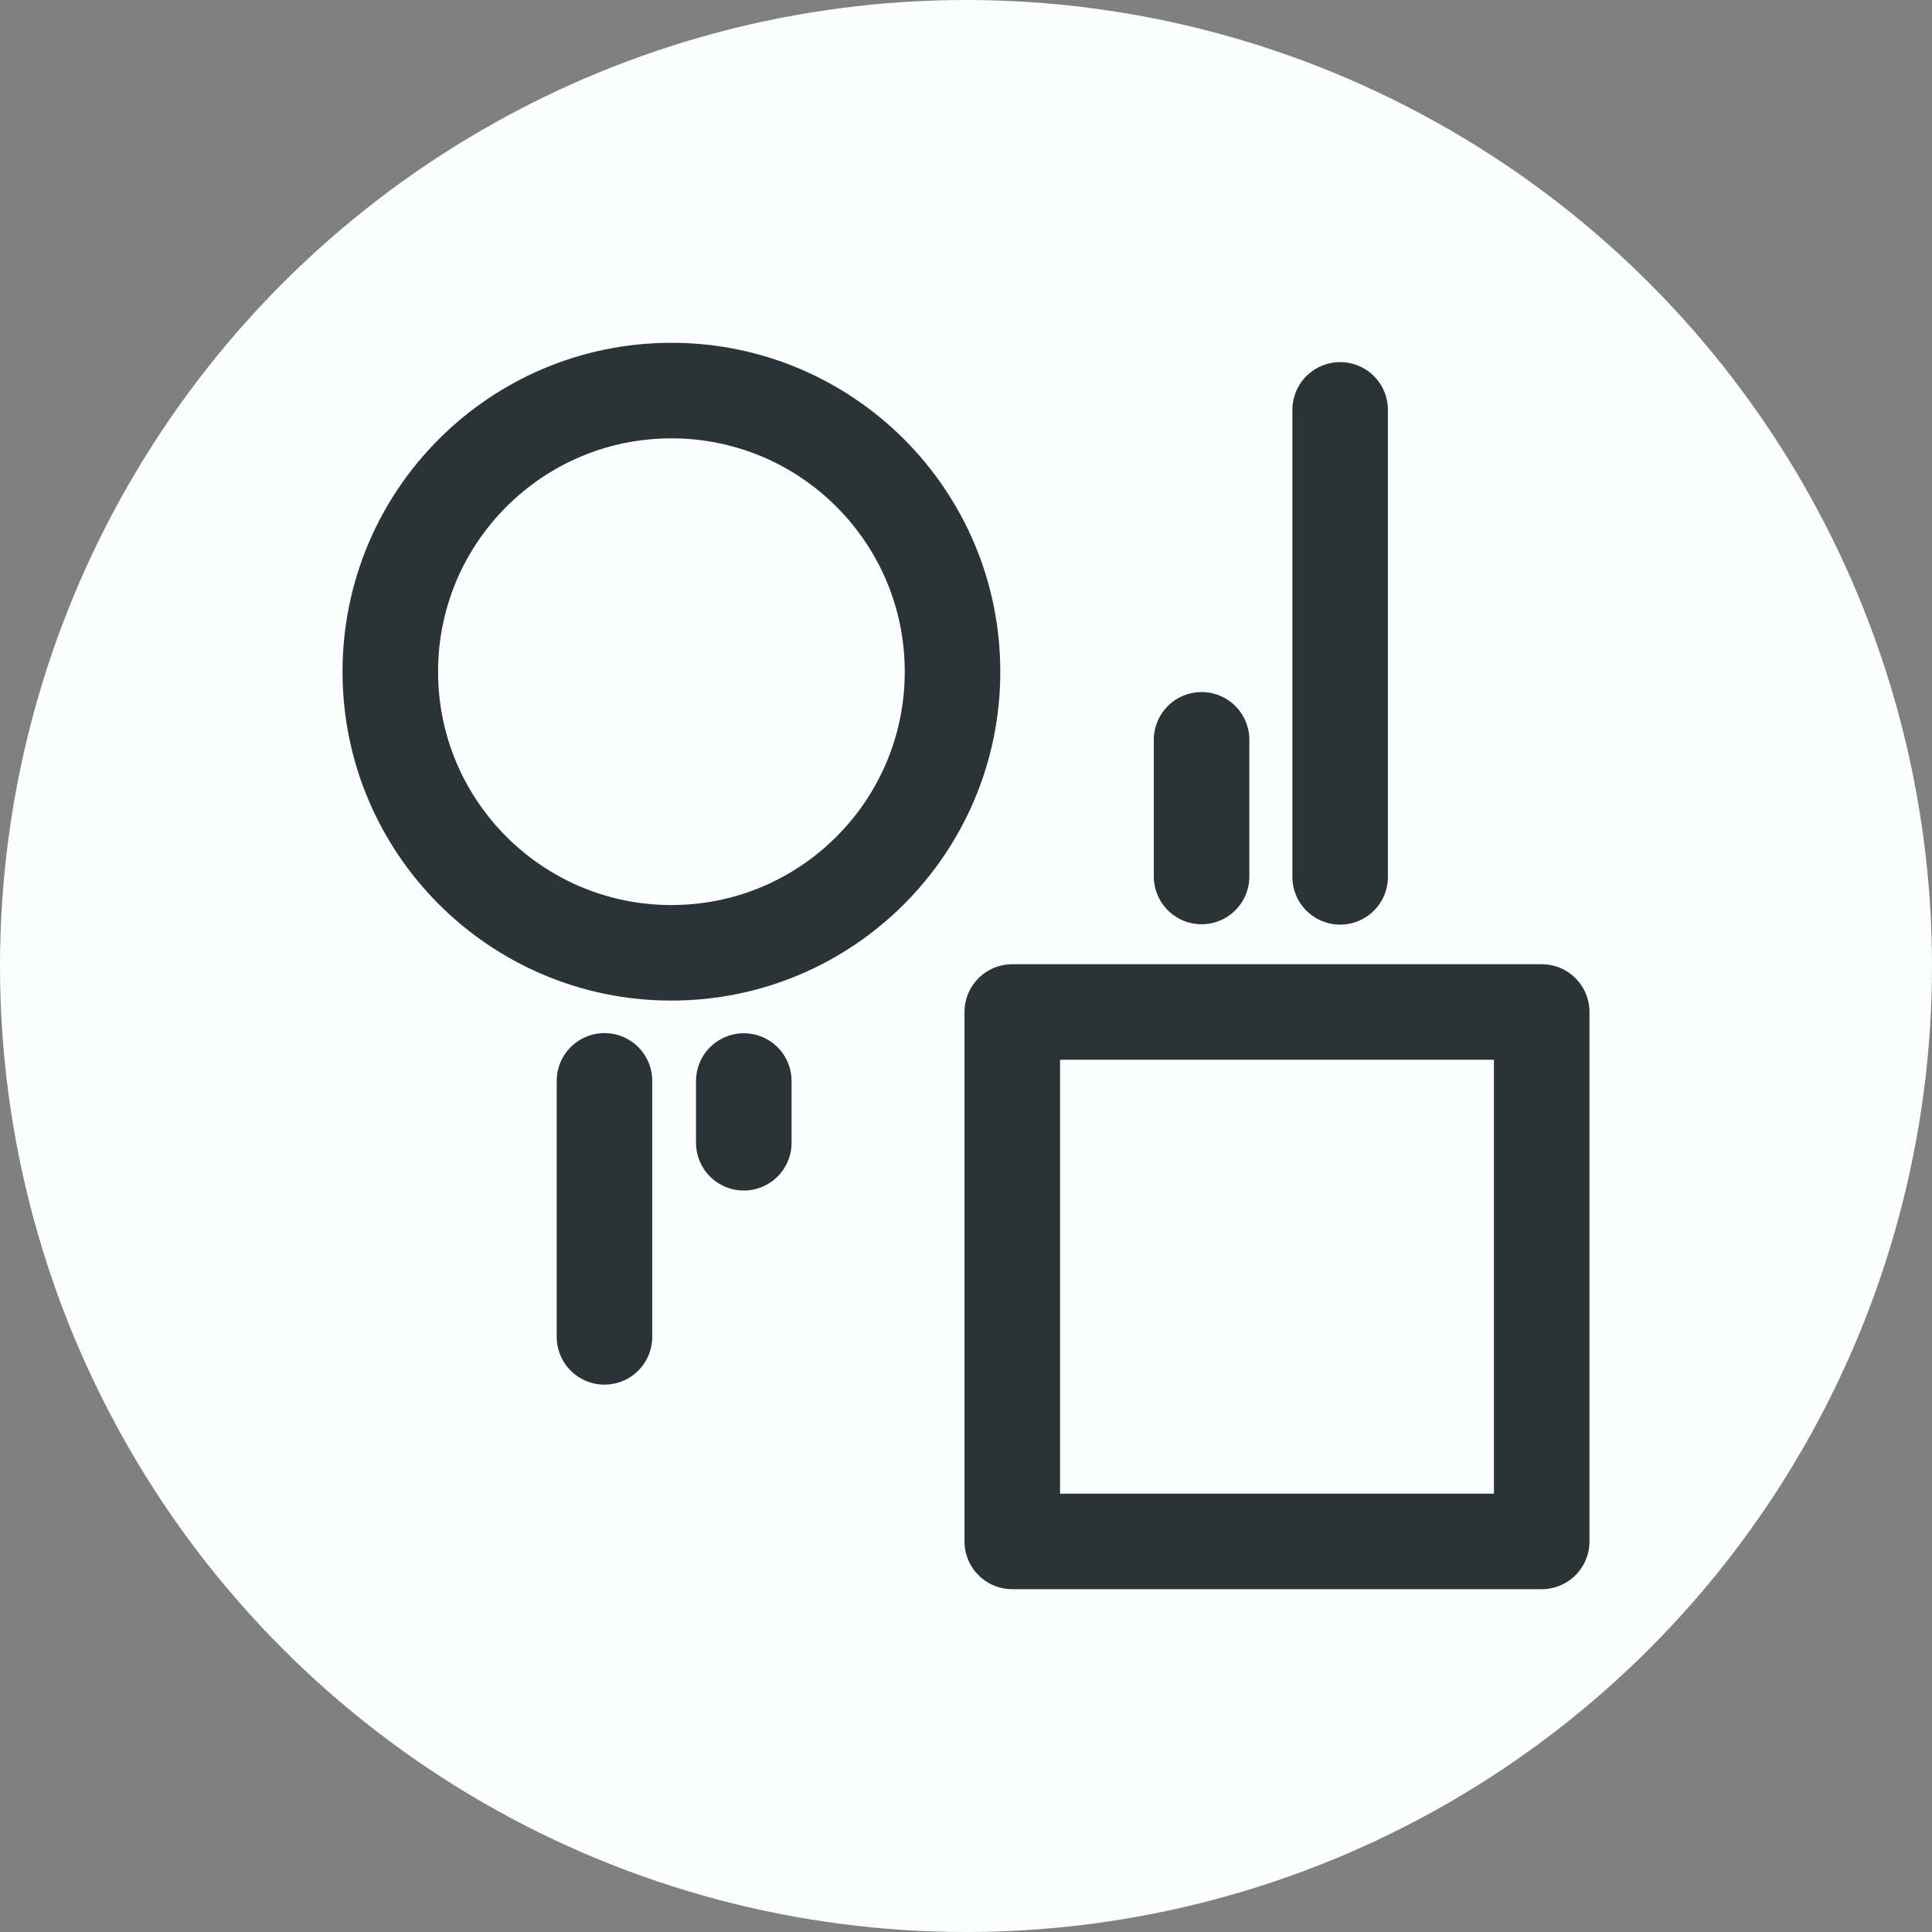<?xml version="1.0" encoding="UTF-8"?><svg id="_레이어_2" xmlns="http://www.w3.org/2000/svg" viewBox="0 0 606.64 606.64"><rect x="0" y="0" width="606.64" height="606.64" fill="#808080" stroke="none"/><defs><style>.cls-1{fill:#fcfdfd;}.cls-2{fill:none;stroke:#293338;stroke-linecap:round;stroke-linejoin:round;stroke-width:30px;}</style></defs><g id="_레이어_1-2"><circle class="cls-1" cx="303.32" cy="303.32" r="303.32"/><circle class="cls-2" cx="210.82" cy="210.91" r="88.27"/><rect class="cls-2" x="317.85" y="317.75" width="166.24" height="166.24" transform="translate(801.84 -.09) rotate(90)"/><line class="cls-2" x1="420.8" y1="128.7" x2="420.8" y2="275.33"/><line class="cls-2" x1="377.29" y1="232.3" x2="377.29" y2="275.21"/><line class="cls-2" x1="189.8" y1="339.39" x2="189.8" y2="419.77"/><line class="cls-2" x1="233.55" y1="339.44" x2="233.55" y2="358.82"/></g></svg>